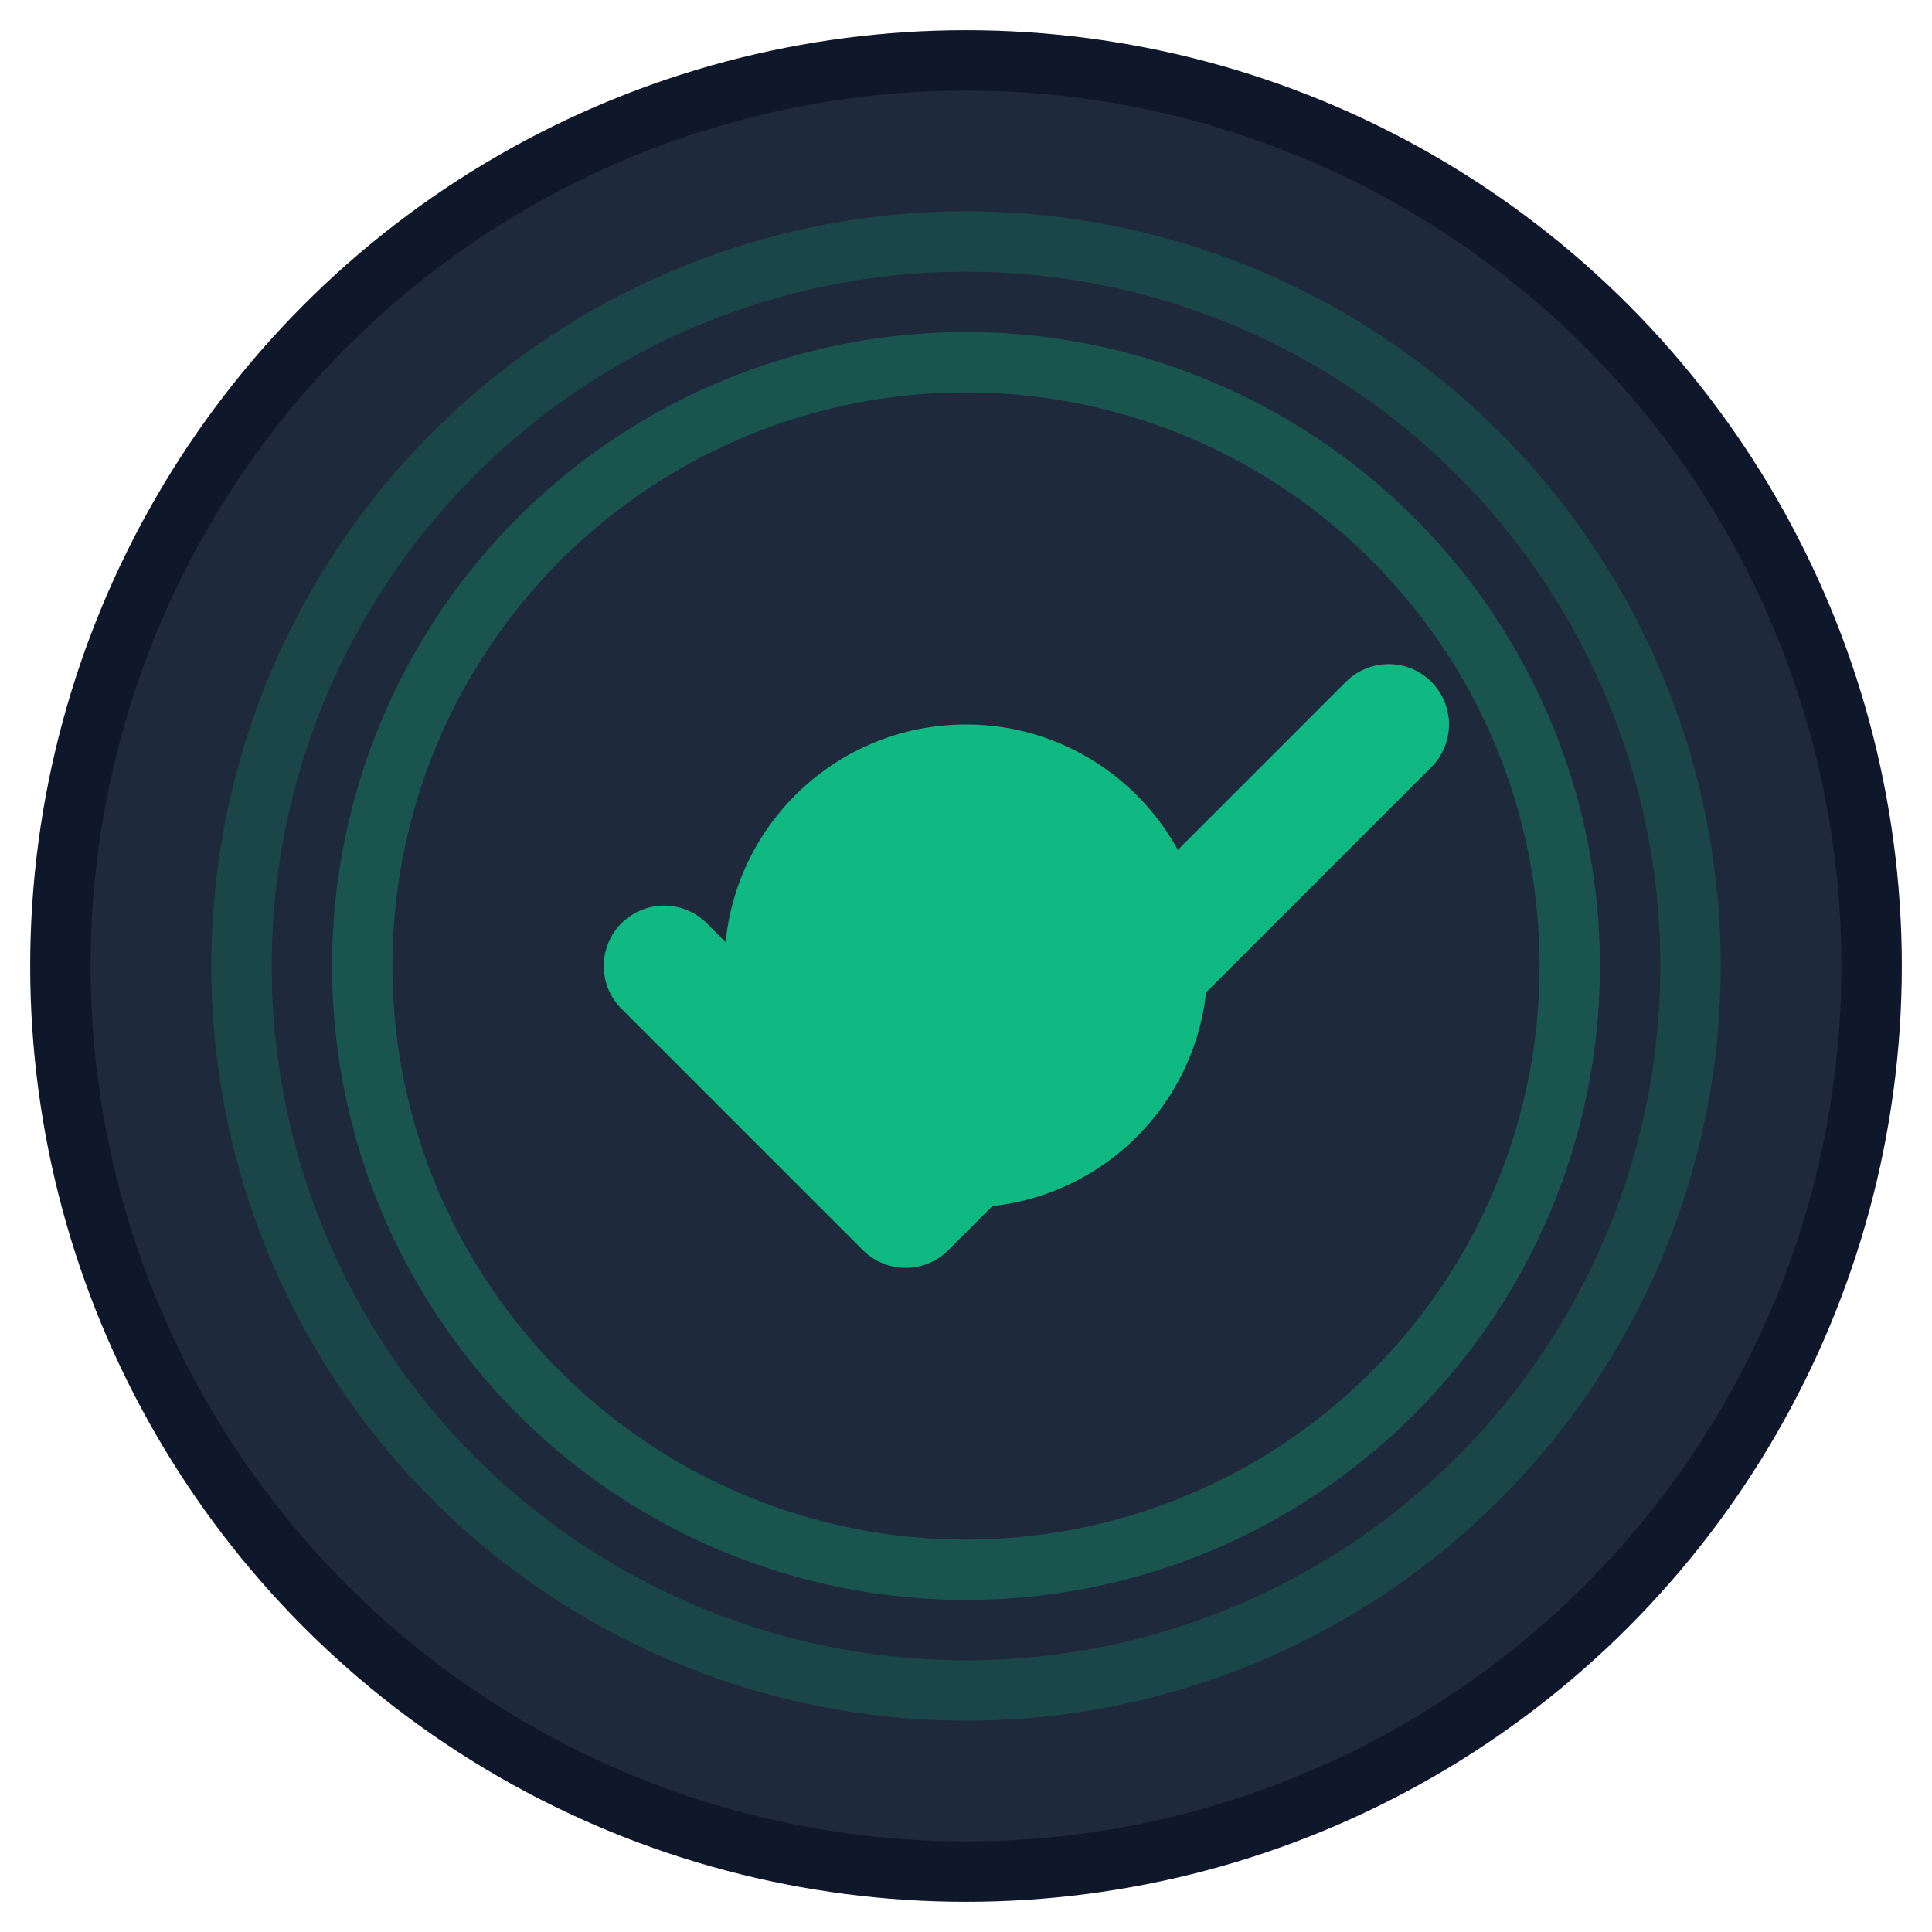 <svg xmlns="http://www.w3.org/2000/svg" viewBox="0 0 64 64">
  <!-- Dark background circle -->
  <circle cx="32" cy="32" r="30" fill="#1e293b" stroke="#0f172a" stroke-width="2"/>
  
  <!-- Pulse rings -->
  <circle cx="32" cy="32" r="24" fill="none" stroke="#10b981" stroke-width="2" opacity="0.2">
    <animate attributeName="r" from="18" to="24" dur="1.5s" begin="0s" repeatCount="indefinite"/>
    <animate attributeName="opacity" from="0.6" to="0" dur="1.5s" begin="0s" repeatCount="indefinite"/>
  </circle>
  <circle cx="32" cy="32" r="20" fill="none" stroke="#10b981" stroke-width="2" opacity="0.3">
    <animate attributeName="r" from="14" to="20" dur="1.5s" begin="0.5s" repeatCount="indefinite"/>
    <animate attributeName="opacity" from="0.6" to="0" dur="1.5s" begin="0.5s" repeatCount="indefinite"/>
  </circle>
  
  <!-- Uptime check mark -->
  <path d="M22 32l8 8 16-16" stroke="#10b981" stroke-width="4" stroke-linecap="round" stroke-linejoin="round" fill="none">
    <animate attributeName="stroke-dasharray" from="0 60" to="60 60" dur="0.8s" begin="0s" fill="freeze"/>
  </path>
  
  <!-- Status dot -->
  <circle cx="32" cy="32" r="8" fill="#10b981">
    <animate attributeName="fill-opacity" values="1;0.8;1" dur="2s" repeatCount="indefinite"/>
  </circle>
</svg>